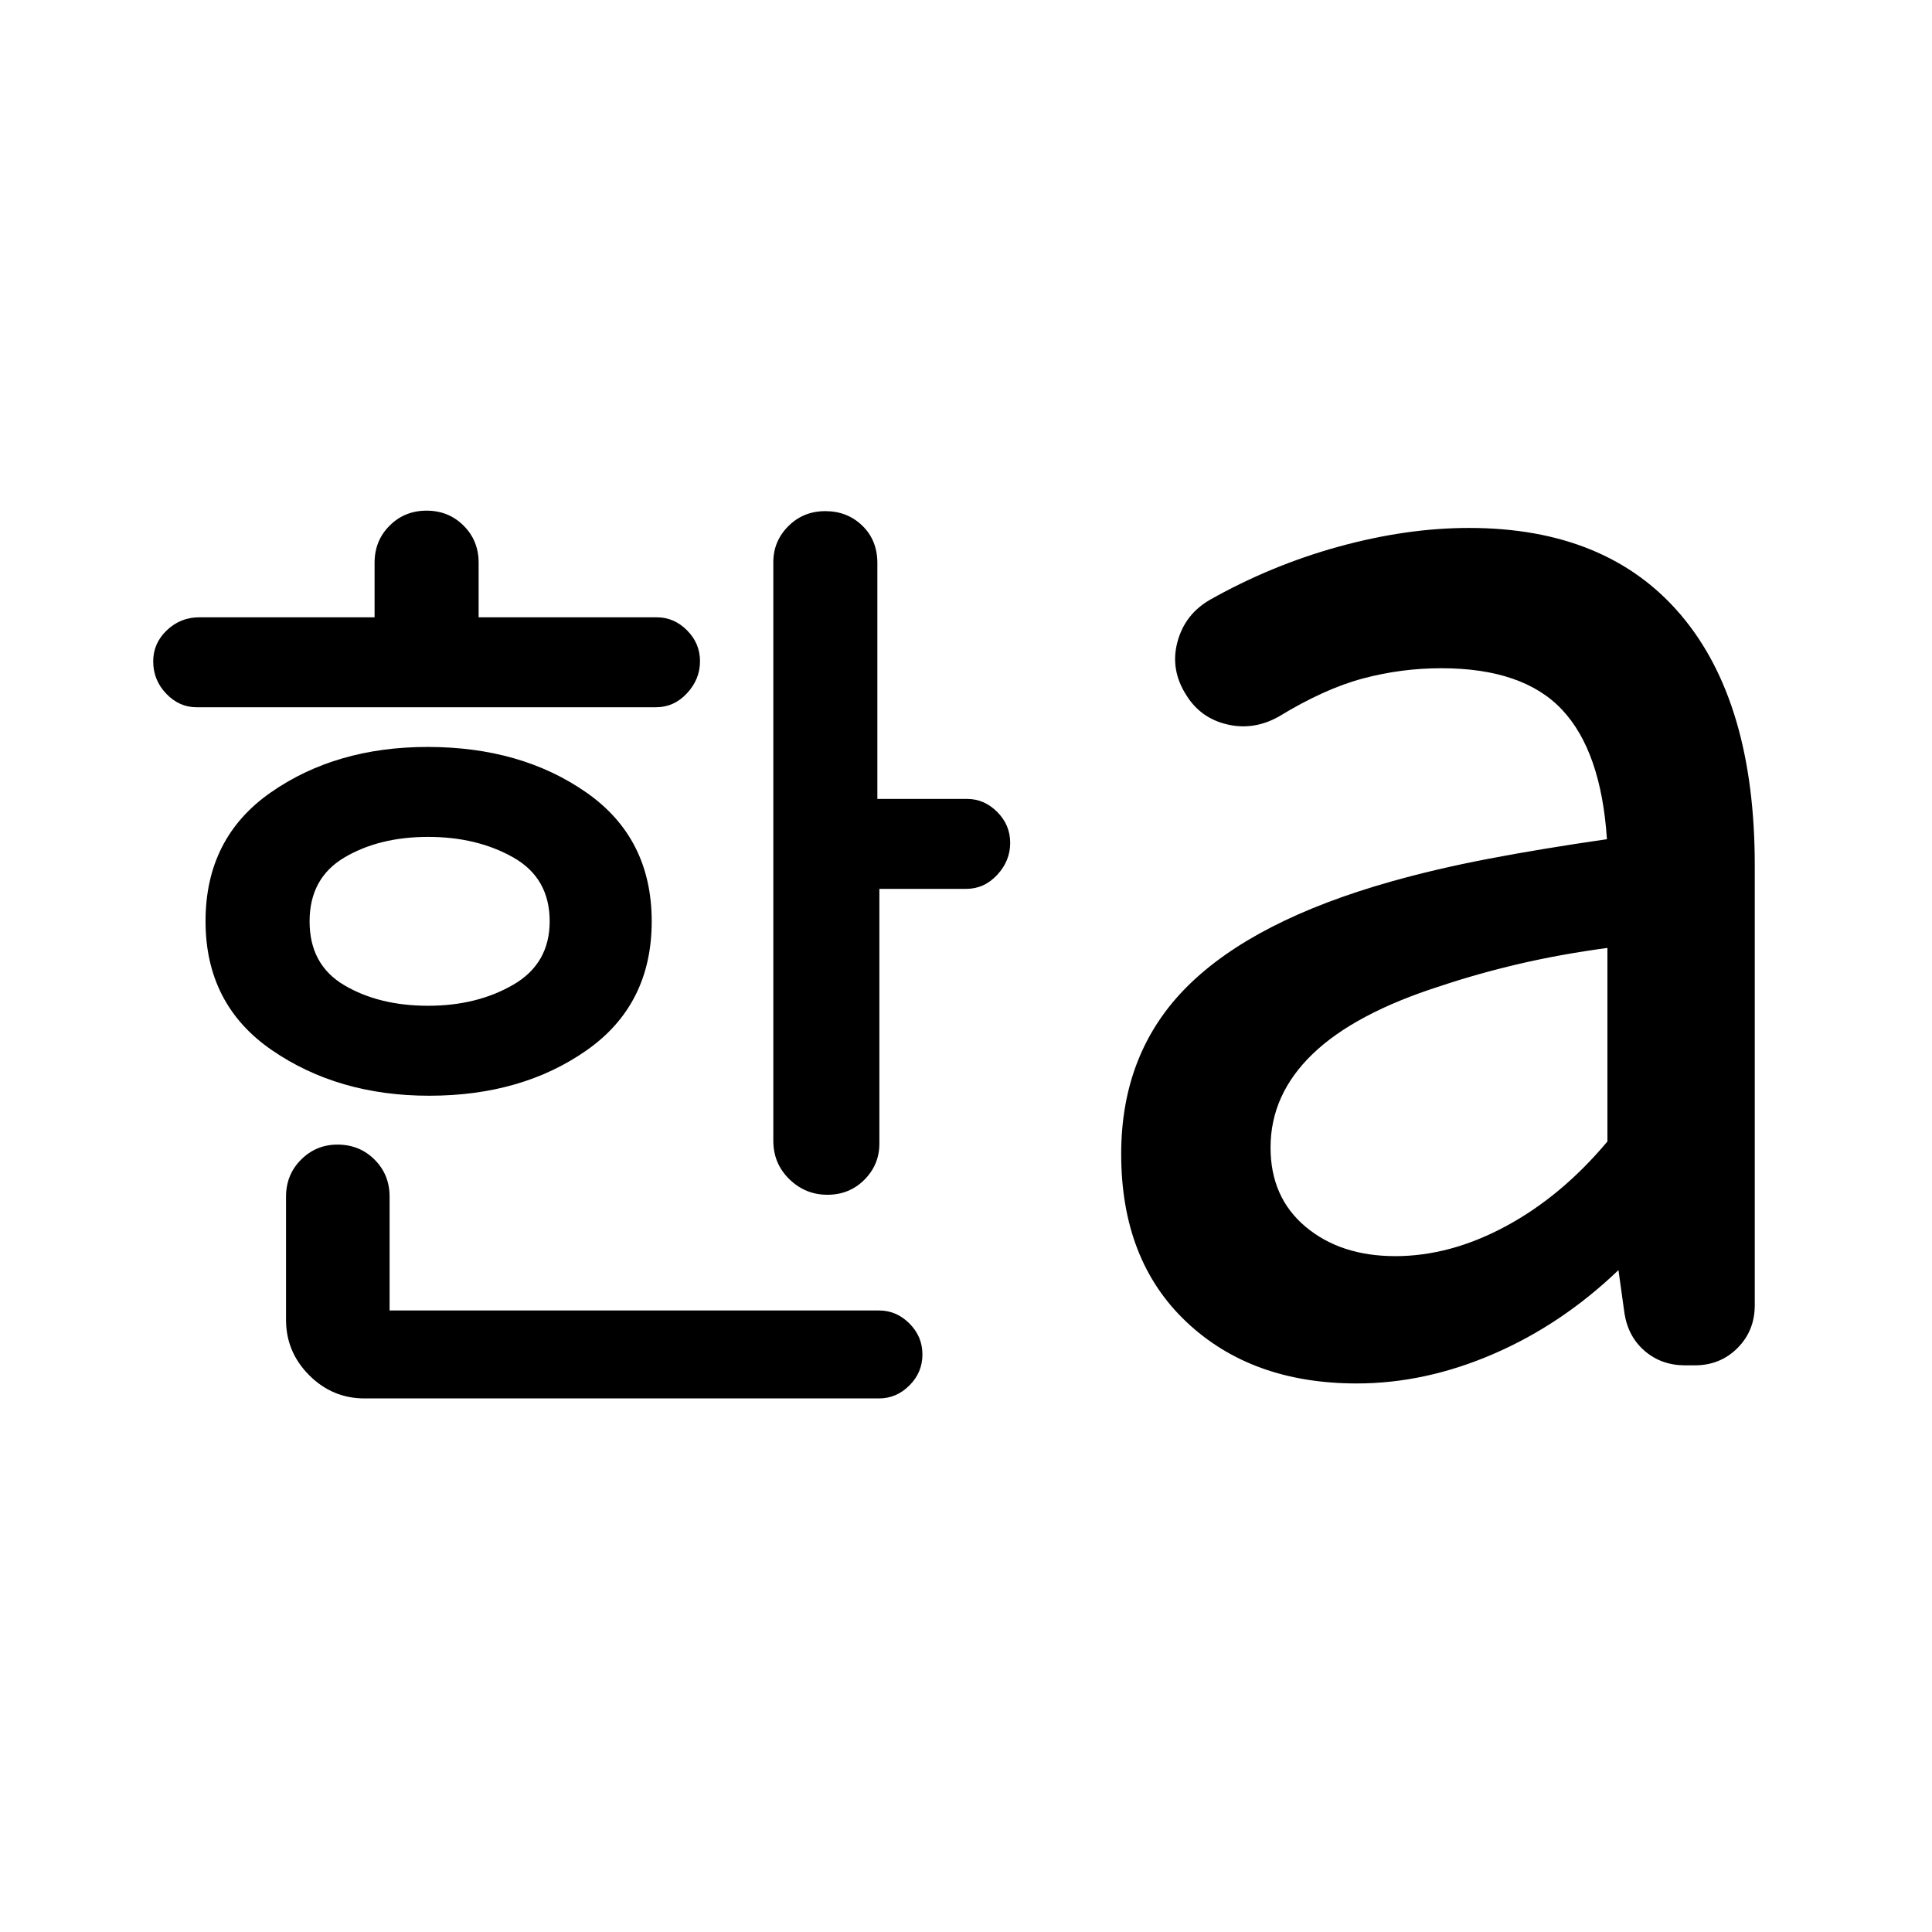 <svg xmlns="http://www.w3.org/2000/svg" height="20" viewBox="0 -960 960 960" width="20"><path d="M212.73-460.24q24.31 0 42.36-10.49 18.04-10.49 18.04-31.47 0-21.48-18.05-31.72-18.04-10.23-42.35-10.23-24.31 0-41.61 10.24-17.29 10.25-17.29 31.76 0 21.55 17.29 31.73 17.3 10.18 41.61 10.18ZM97.65-608.57q-8.61 0-15.06-6.75-6.46-6.74-6.46-16.09 0-8.94 6.75-15.39 6.75-6.46 16.1-6.46h87.15v-27.15q0-10.94 7.46-18.39 7.45-7.46 18.39-7.46 10.93 0 18.39 7.46 7.46 7.45 7.46 18.39v27.15h88.59q8.5 0 14.95 6.45 6.46 6.46 6.46 15.39 0 8.94-6.46 15.9-6.45 6.95-15.39 6.95H97.65Zm115.59 193.03q-45.2 0-78.15-22.65-32.96-22.65-32.96-64.08 0-41.38 32.43-63.98 32.43-22.6 77.93-22.6 46.47 0 78.9 22.66 32.44 22.65 32.44 63.99 0 41.35-32.22 64-32.21 22.66-78.37 22.66Zm-32.11 150.41q-15.95 0-27.48-11.52-11.52-11.53-11.52-27.48v-61.28q0-10.94 7.49-18.39 7.49-7.46 18.05-7.46 10.98 0 18.45 7.46 7.47 7.45 7.47 18.39v56.58h243.27q8.58 0 15.03 6.46 6.46 6.45 6.46 15.39 0 8.94-6.46 15.39-6.45 6.46-15.15 6.46H181.13Zm229.98-101.2q-10.94 0-18.89-7.74-7.96-7.75-7.96-19.1v-287.46q0-10.48 7.46-17.93 7.45-7.46 18.39-7.46 10.93 0 18.39 7.24 7.46 7.23 7.46 18.61v117.15h44.63q8.46 0 14.91 6.45 6.46 6.46 6.46 15.39 0 8.94-6.46 15.9-6.45 6.95-15.39 6.95h-43.15v126.54q0 10.55-7.46 18.01-7.46 7.45-18.39 7.45Zm282.23 30.5q27.35 0 54.99-14.91 27.65-14.91 50.39-42.07v-96.17q-23.36 3.14-43.89 7.94-20.53 4.79-39.26 11.06-42.35 13.52-63.3 33.67-20.94 20.15-20.94 46.5 0 24.78 17.41 39.38 17.41 14.6 44.6 14.6Zm-19.17 63.26q-52.32 0-84.69-30.62-32.37-30.61-32.37-83.38 0-50.65 32.98-83.41t101.21-52q22.26-6.3 48.44-11.31 26.19-5.01 58.74-9.71-2.89-43.63-22.25-64.29-19.36-20.67-60.06-20.67-19.92 0-39.07 5.13-19.14 5.13-41.69 18.9-12.43 6.97-25.58 3.9-13.16-3.07-20.24-14.36-8.22-12.7-4.56-26.51 3.66-13.82 16.12-21.03 30.59-17.26 64.24-26.5 33.65-9.24 64.55-9.24 68.64 0 105.32 43.29 36.67 43.3 36.67 124.31v218.64q0 12.67-8.58 21.27-8.58 8.59-21.23 8.59h-4.8q-11.64 0-19.93-7.03-8.29-7.04-10.17-18.62l-3.02-21.67q-28.15 26.98-62.09 41.65-33.94 14.67-67.94 14.67Z"/></svg>